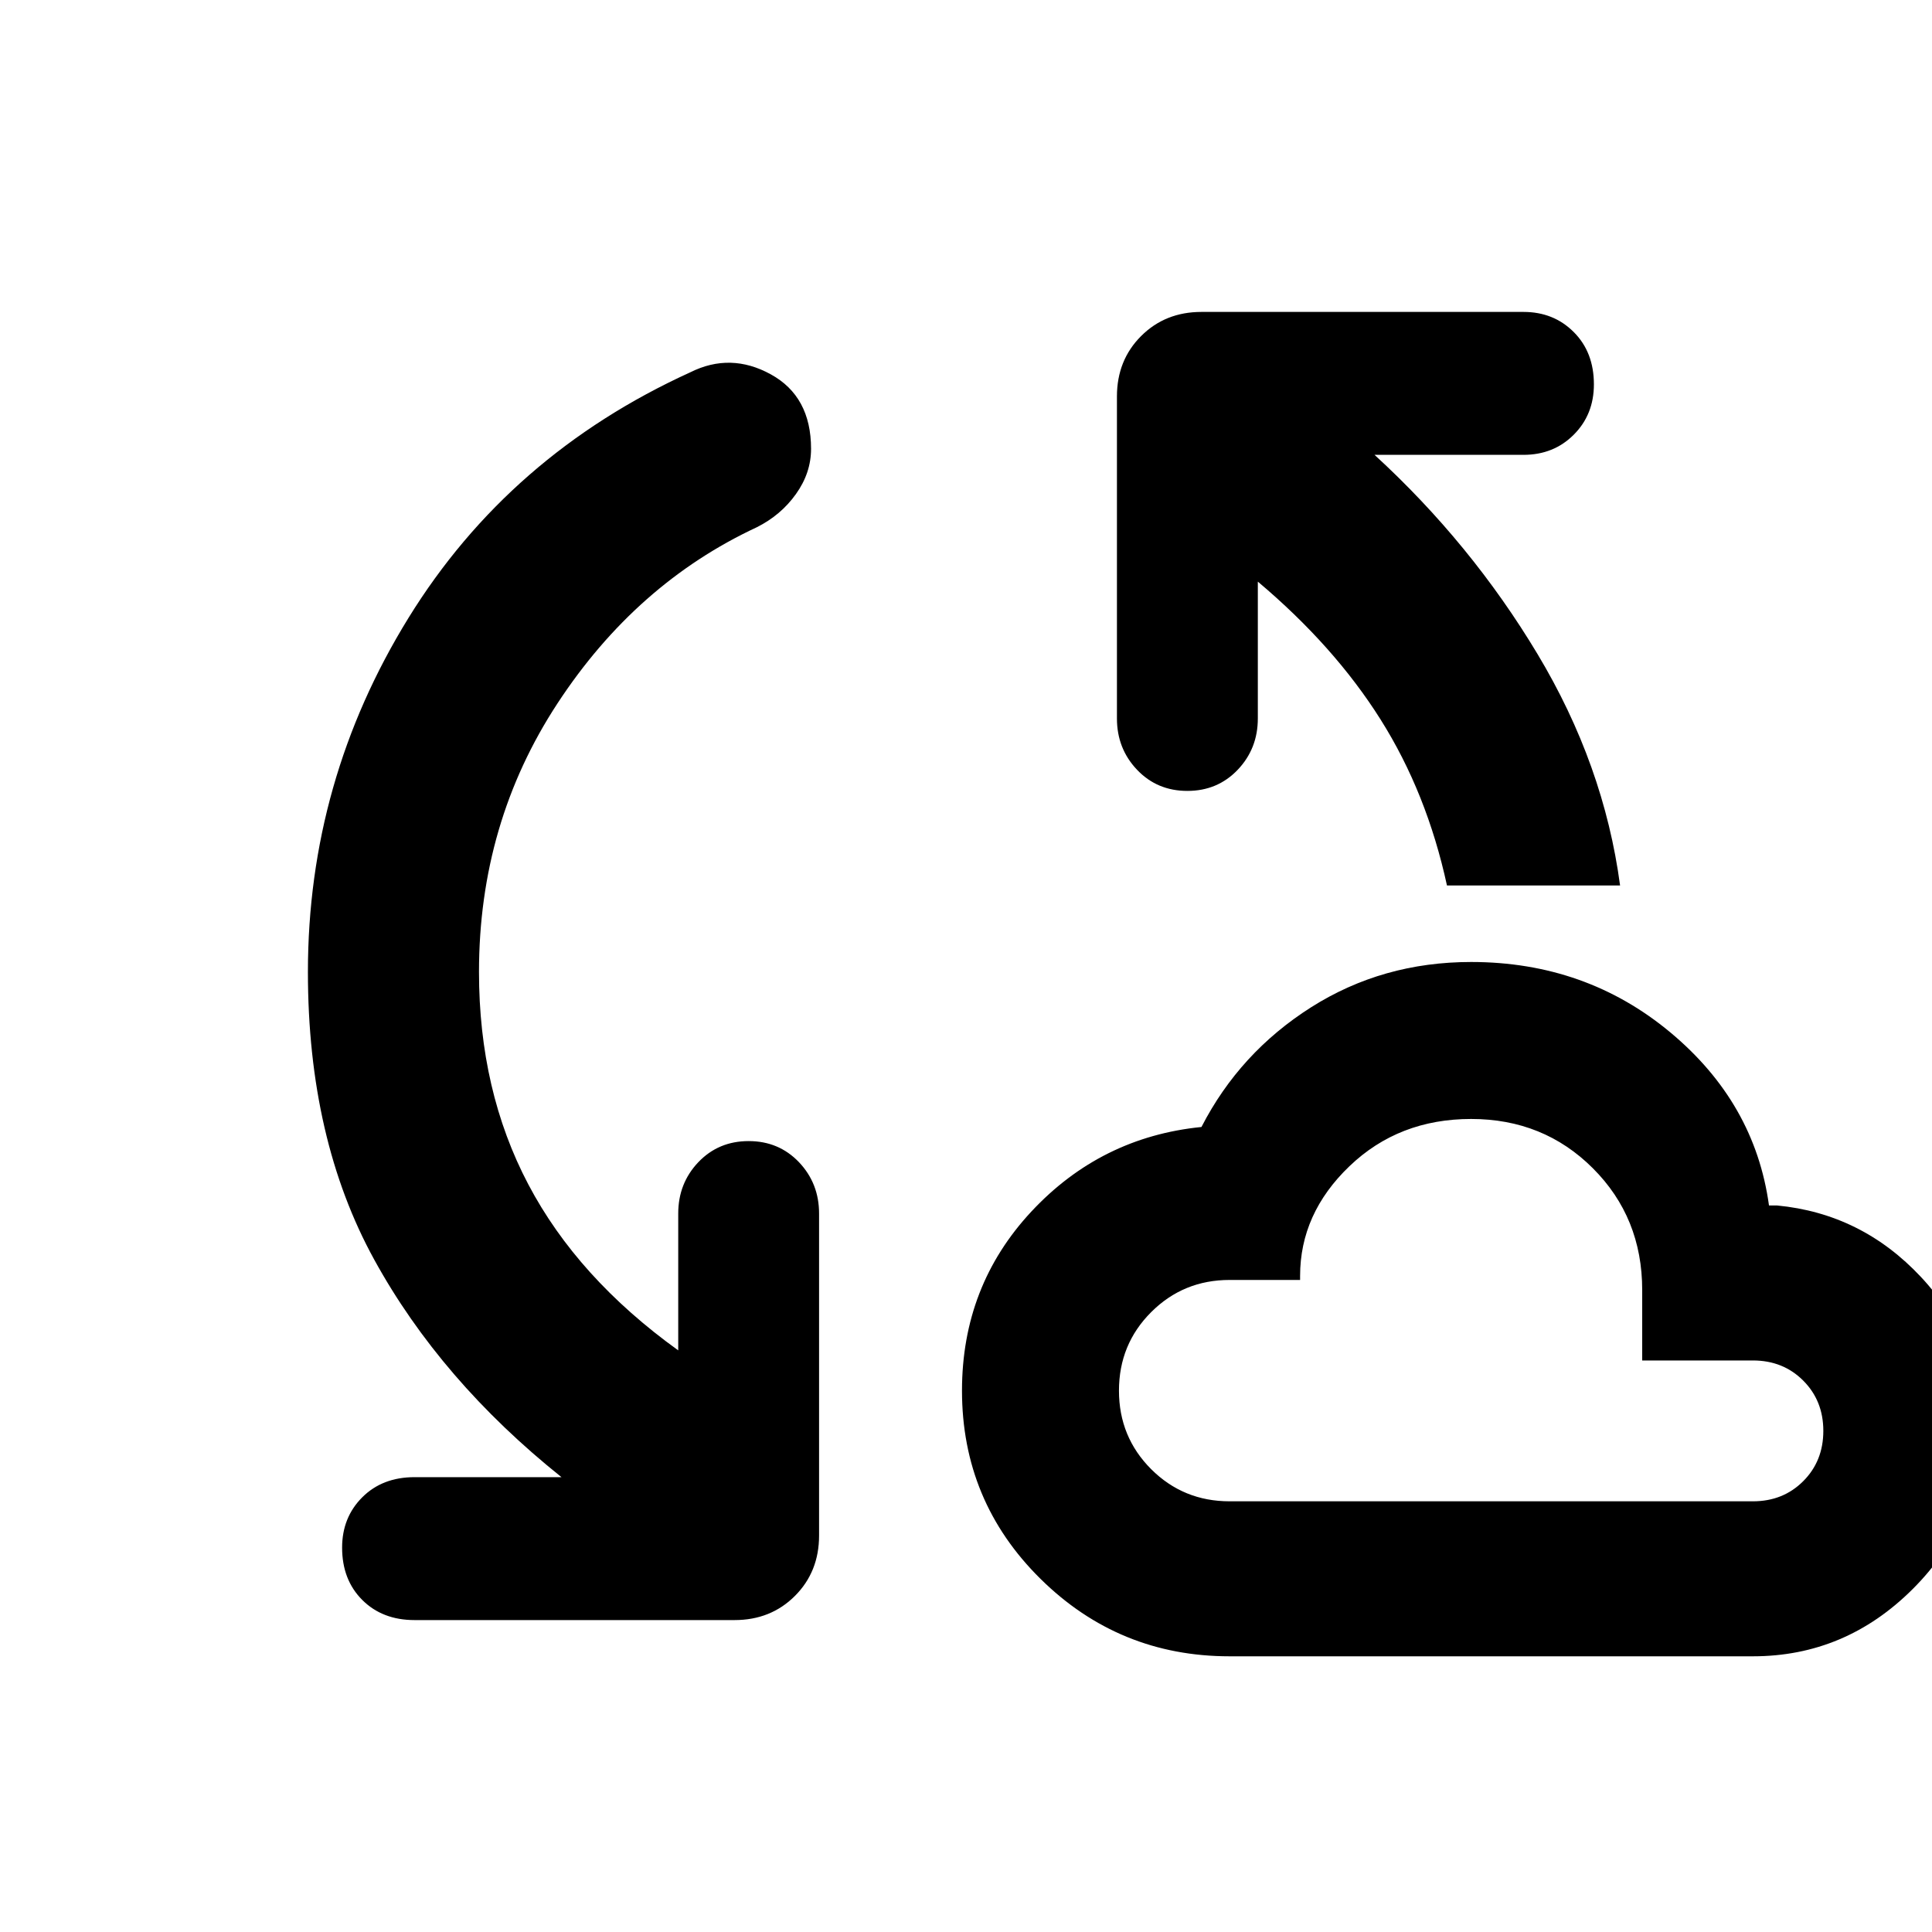 <svg xmlns="http://www.w3.org/2000/svg" height="40" width="40"><path d="M25.458 34.292q-2.291 0-3.916-1.604-1.625-1.605-1.625-3.896 0-2.167 1.437-3.709 1.438-1.541 3.521-1.75.792-1.541 2.271-2.479 1.479-.937 3.312-.937 2.375 0 4.125 1.458t2.042 3.583h.167q1.75.167 2.979 1.48Q41 27.75 41 29.583q0 1.917-1.396 3.313-1.396 1.396-3.312 1.396Zm0-3.209h10.834q.625 0 1.041-.416.417-.417.417-1.042t-.417-1.042q-.416-.416-1.041-.416H34v-1.459q0-1.5-1.021-2.52-1.021-1.021-2.521-1.021t-2.52.979q-1.021.979-1.021 2.271v.083h-1.459q-.958 0-1.625.667-.666.666-.666 1.625 0 .958.666 1.625.667.666 1.625.666ZM8.583 33.542q-.666 0-1.083-.417-.417-.417-.417-1.083 0-.625.417-1.042.417-.417 1.083-.417h3.042q-2.5-2-3.875-4.5t-1.375-5.958q0-3.958 2.083-7.333 2.084-3.375 5.834-5.084.833-.416 1.666.042.834.458.834 1.542 0 .5-.313.937-.312.438-.812.688-2.5 1.166-4.125 3.646-1.625 2.479-1.625 5.562 0 2.458 1.021 4.396 1.02 1.937 3.104 3.437v-2.833q0-.625.416-1.063.417-.437 1.042-.437t1.042.437q.416.438.416 1.063v6.667q0 .75-.5 1.25t-1.25.5Zm21.375-15.209q-.416-1.916-1.375-3.437-.958-1.521-2.541-2.854v2.833q0 .625-.417 1.063-.417.437-1.042.437t-1.041-.437q-.417-.438-.417-1.063V8.208q0-.75.5-1.25t1.25-.5h6.667q.625 0 1.041.417.417.417.417 1.083 0 .625-.417 1.042-.416.417-1.041.417h-3.084q2 1.833 3.375 4.125 1.375 2.291 1.709 4.791Zm.5 8.792Z"/></svg>